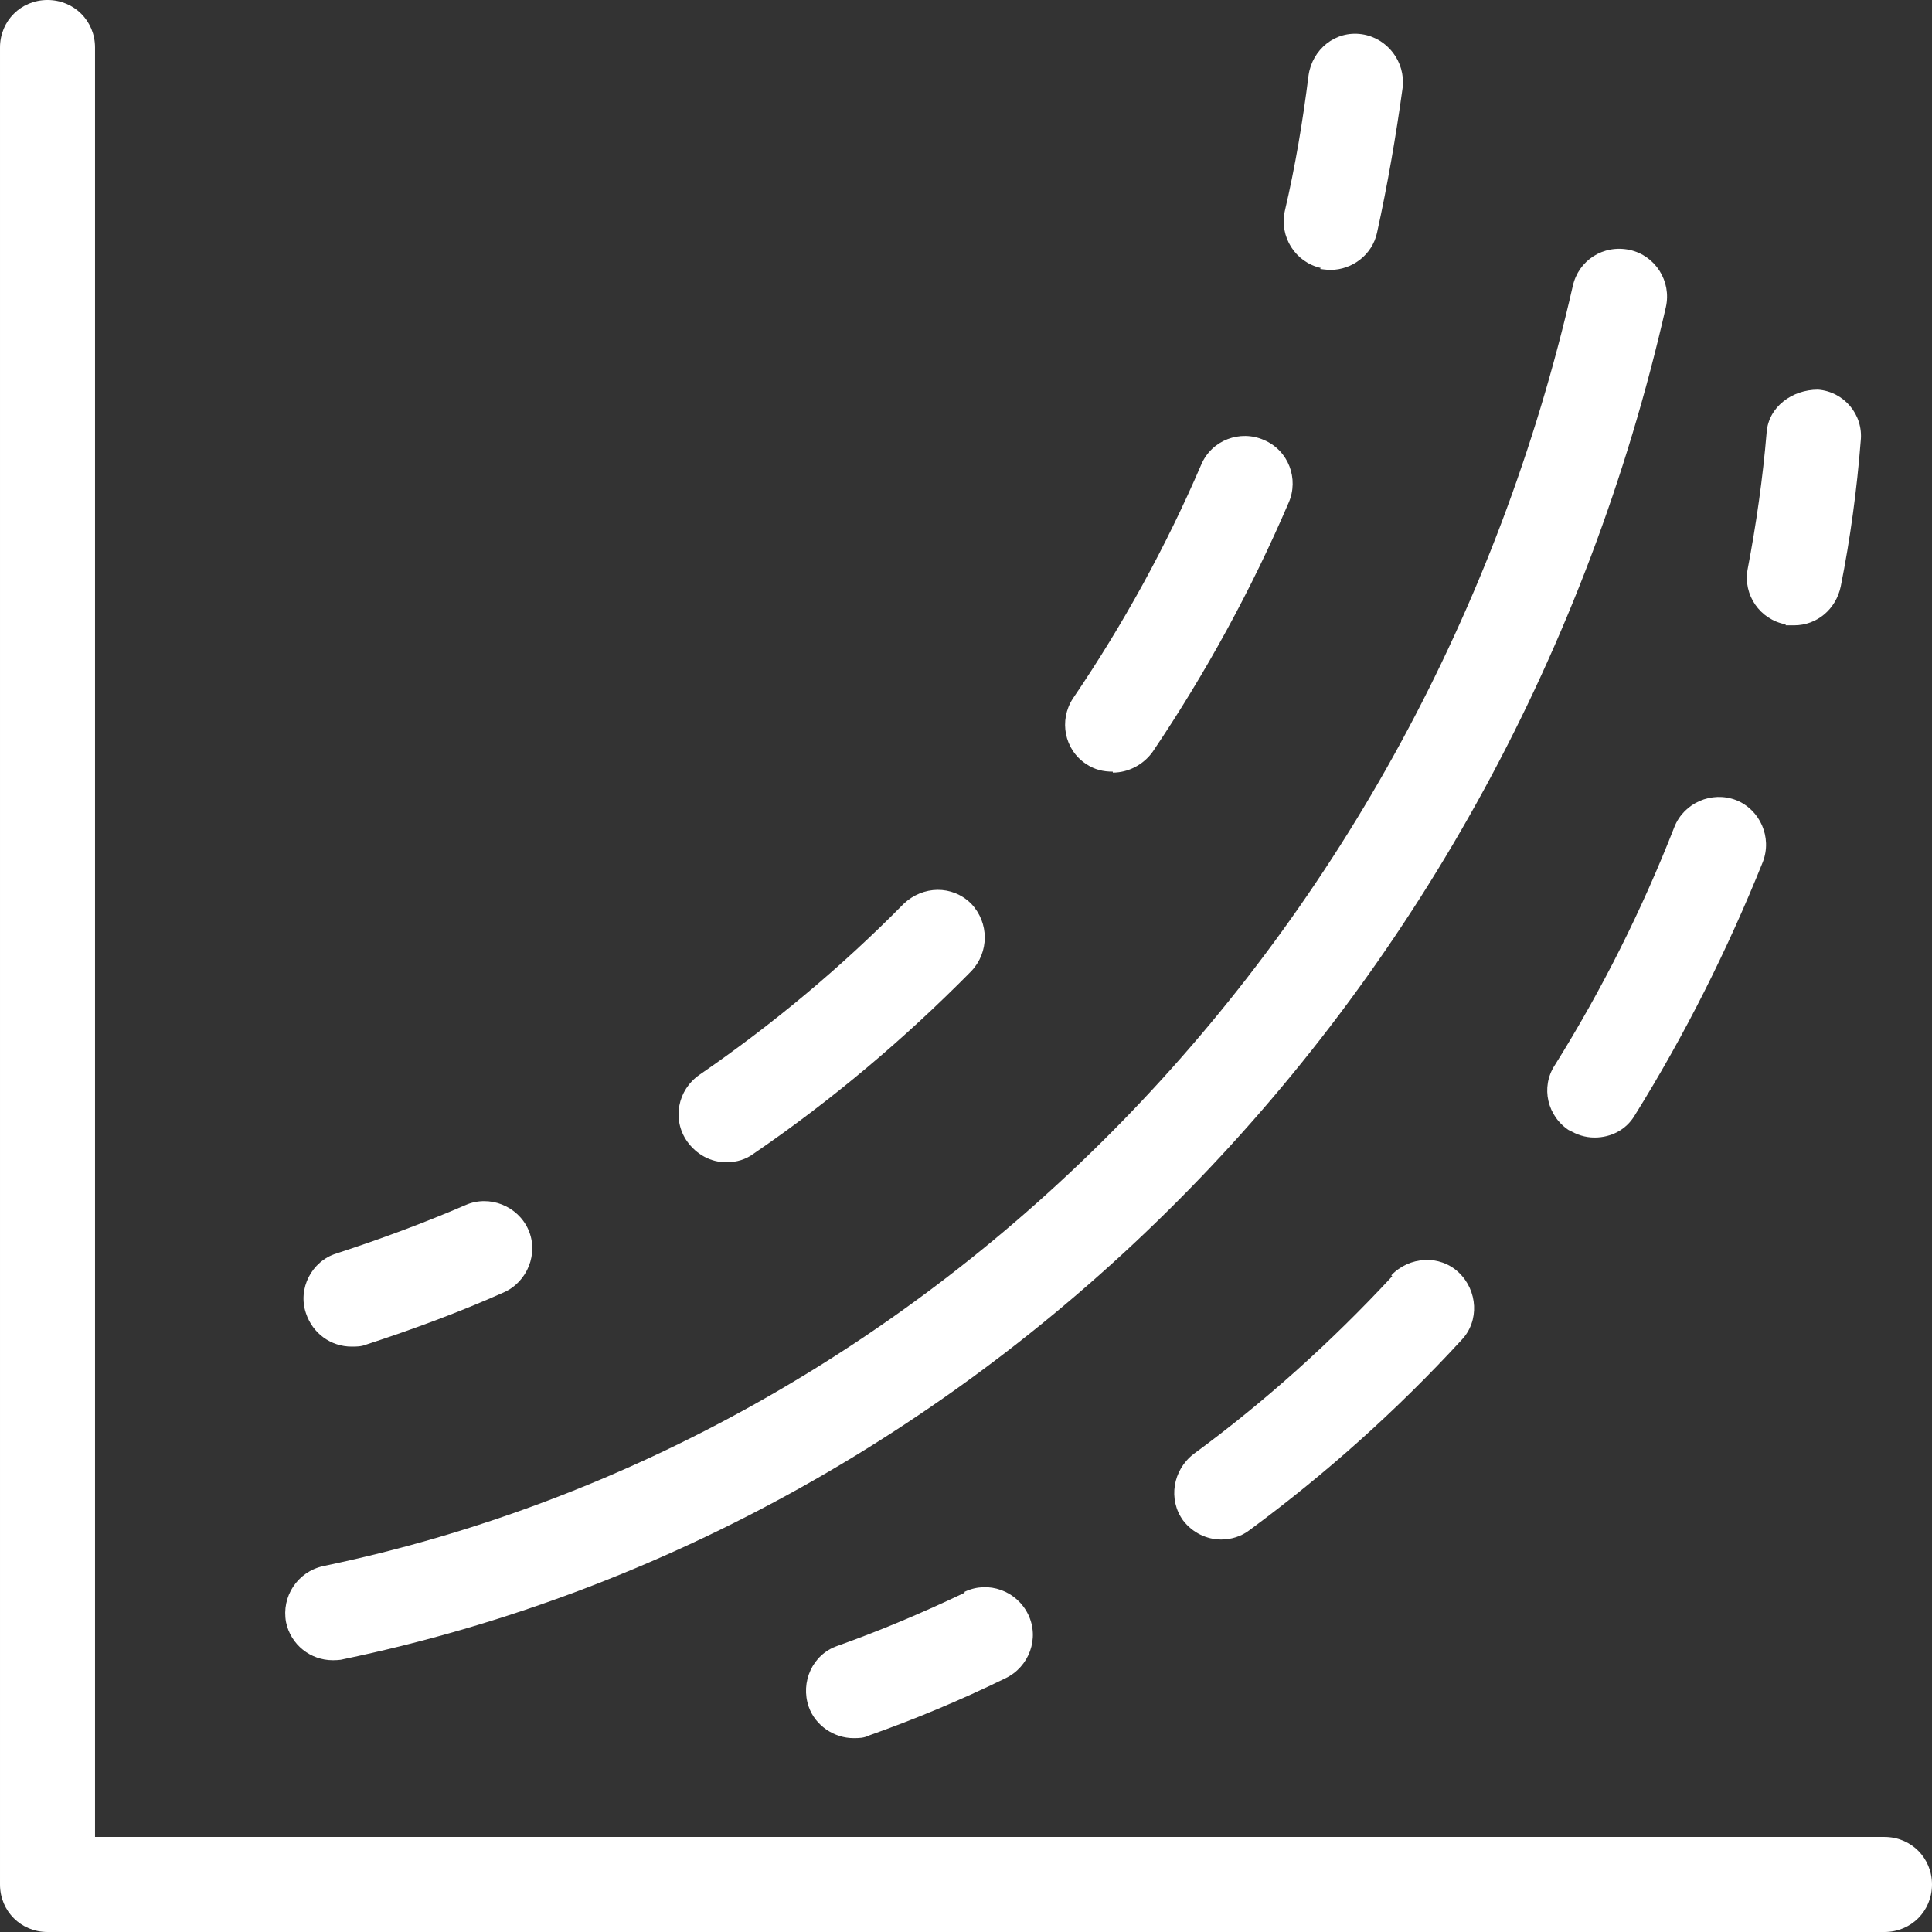 <?xml version="1.0" encoding="UTF-8"?>
<svg id="Capa_2" data-name="Capa 2" xmlns="http://www.w3.org/2000/svg" viewBox="0 0 20.33 20.33">
  <rect x="0" y="0" width="20.33" height="20.33" fill="#333333" stroke="none"/>
  <defs>
    <style>
      .cls-1 {
        fill: #fff;
        stroke-width: 0px;
      }
    </style>
  </defs>
  <g id="Capa_1-2" data-name="Capa 1">
    <g>
      <path class="cls-1" d="M19.83,19.33H1V.5c0-.28-.22-.5-.5-.5s-.5.22-.5.5v19.33c0,.28.22.5.5.5h19.33c.28,0,.5-.22.5-.5s-.22-.5-.5-.5Z"/>
      <path class="cls-1" d="M3.51,17.47s.07,0,.1-.01c6.81-1.42,12.28-7.01,13.92-14.23.06-.27-.11-.54-.38-.6-.28-.06-.54.11-.6.38-1.56,6.84-6.72,12.13-13.15,13.47-.27.06-.44.32-.39.59.05.24.26.4.49.4Z"/>
      <path class="cls-1" d="M13.89,2.83s.07.01.11.01c.23,0,.44-.16.49-.39.11-.5.2-1.02.27-1.53.03-.27-.16-.52-.43-.56-.28-.04-.52.16-.56.43-.06.48-.14.96-.25,1.43-.06.27.11.54.38.6Z"/>
      <path class="cls-1" d="M7.65,12.23c.1,0,.2-.03.28-.09.82-.56,1.59-1.21,2.29-1.92.19-.2.19-.51,0-.71-.2-.2-.51-.19-.71,0-.66.67-1.38,1.27-2.15,1.8-.23.16-.29.47-.13.7.1.14.25.22.41.22Z"/>
      <path class="cls-1" d="M11.71,8.13c.16,0,.32-.08.42-.22.56-.83,1.04-1.71,1.43-2.62.11-.25,0-.55-.26-.66-.25-.11-.55,0-.66.26-.37.86-.82,1.68-1.35,2.46-.15.23-.09.54.14.69.09.06.18.08.28.08Z"/>
      <path class="cls-1" d="M3.7,14.17c.05,0,.1,0,.15-.02.49-.16.98-.34,1.45-.55.25-.11.37-.41.26-.66-.11-.25-.41-.37-.66-.26-.44.19-.9.36-1.36.51-.26.08-.41.37-.32.63.07.21.26.35.48.35Z"/>
      <path class="cls-1" d="M18.79,6.58s.06,0,.09,0c.24,0,.44-.17.49-.41.1-.5.17-1.02.21-1.53.03-.28-.18-.52-.45-.54-.27,0-.52.18-.54.45-.04.48-.11.97-.2,1.44-.05.27.13.53.4.58Z"/>
      <path class="cls-1" d="M14.65,13.43c-.64.69-1.34,1.32-2.09,1.87-.22.17-.27.48-.11.7.1.13.25.2.4.2.1,0,.21-.03.3-.1.8-.59,1.55-1.26,2.23-2,.19-.2.17-.52-.03-.71-.2-.19-.52-.17-.71.03Z"/>
      <path class="cls-1" d="M16.51,11.89c.08.05.17.08.27.08.17,0,.33-.08.42-.23.53-.85.98-1.75,1.35-2.67.1-.26-.03-.55-.28-.65-.26-.1-.55.03-.65.28-.34.87-.76,1.71-1.26,2.51-.15.23-.08.54.16.69Z"/>
      <path class="cls-1" d="M10.15,16.76c-.44.21-.89.4-1.34.56-.26.09-.39.38-.3.64.07.2.27.33.47.33.06,0,.11,0,.17-.03.48-.17.96-.37,1.43-.6.25-.12.36-.42.24-.67-.12-.25-.42-.36-.67-.24Z"/>
    </g>
  </g>
</svg>